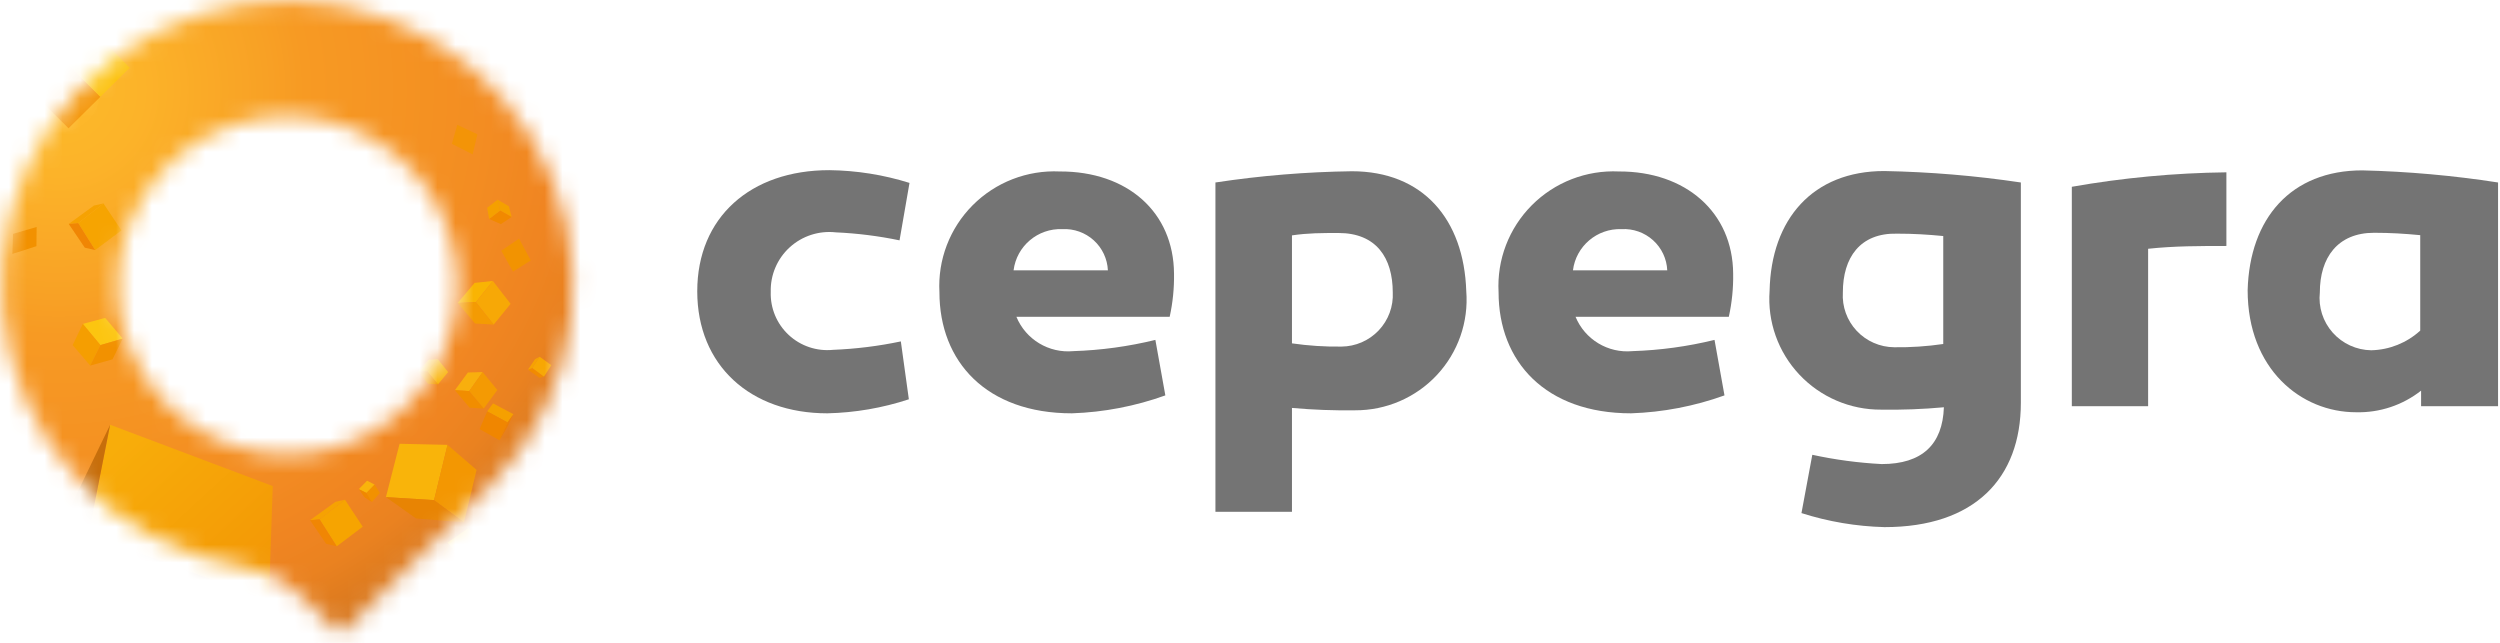 <?xml version="1.0" encoding="UTF-8"?>
<svg width="140px" height="36px" viewBox="0 0 140 36" version="1.1" xmlns="http://www.w3.org/2000/svg" xmlns:xlink="http://www.w3.org/1999/xlink">
    <!-- Generator: Sketch 46.2 (44496) - http://www.bohemiancoding.com/sketch -->
    <title>cepegra-logo copy 2</title>
    <desc>Created with Sketch.</desc>
    <defs>
        <path d="M27.415,27.246 C32.646,22.029 33.602,13.92 29.726,7.638 C25.851,1.357 18.156,-1.458 11.121,0.833 C4.085,3.123 -0.455,9.921 0.142,17.27 C0.74,24.619 6.32,30.6 13.635,31.732 C14.815,31.908 15.908,32.455 16.755,33.292 L18.722,35.251 C18.808,35.338 18.926,35.387 19.05,35.387 C19.173,35.387 19.291,35.338 19.377,35.251 L27.415,27.246 L27.415,27.246 L27.415,27.246 Z M9.373,9.287 C12.091,6.578 16.181,5.767 19.734,7.232 C23.287,8.698 25.604,12.151 25.604,15.981 C25.604,19.811 23.287,23.264 19.734,24.73 C16.181,26.195 12.091,25.384 9.373,22.674 C5.663,18.977 5.663,12.985 9.373,9.287 L9.373,9.287 Z" id="path-1"></path>
        <radialGradient cx="18.757%" cy="19.212%" fx="18.757%" fy="19.212%" r="104.395%" gradientTransform="translate(0.188,0.192),scale(1,0.95),translate(-0.188,-0.192)" id="radialGradient-3">
            <stop stop-color="#FDBA2A" offset="0%"></stop>
            <stop stop-color="#FCB329" offset="11%"></stop>
            <stop stop-color="#F8A125" offset="27%"></stop>
            <stop stop-color="#F79A23" offset="32%"></stop>
            <stop stop-color="#F38D22" offset="55%"></stop>
            <stop stop-color="#F08521" offset="65%"></stop>
            <stop stop-color="#EA8220" offset="71%"></stop>
            <stop stop-color="#D9781E" offset="78%"></stop>
            <stop stop-color="#BC6919" offset="87%"></stop>
            <stop stop-color="#955414" offset="96%"></stop>
            <stop stop-color="#894E12" offset="100%"></stop>
        </radialGradient>
        <radialGradient cx="42.723%" cy="12.351%" fx="42.723%" fy="12.351%" r="120.577%" gradientTransform="translate(0.427,0.124),scale(0.84,1),translate(-0.427,-0.124)" id="radialGradient-4">
            <stop stop-color="#894E12" stop-opacity="0.4" offset="0%"></stop>
            <stop stop-color="#8B4F11" stop-opacity="0.38" offset="30%"></stop>
            <stop stop-color="#90530E" stop-opacity="0.32" offset="49%"></stop>
            <stop stop-color="#9A590A" stop-opacity="0.21" offset="64%"></stop>
            <stop stop-color="#A76203" stop-opacity="0.07" offset="78%"></stop>
            <stop stop-color="#AD6600" stop-opacity="0" offset="82%"></stop>
        </radialGradient>
        <linearGradient x1="14.941%" y1="12.285%" x2="88.941%" y2="88.943%" id="linearGradient-5">
            <stop stop-color="#F8AD0A" offset="0%"></stop>
            <stop stop-color="#F39805" offset="100%"></stop>
        </linearGradient>
        <linearGradient x1="43.401%" y1="6.17%" x2="56.067%" y2="93.597%" id="linearGradient-6">
            <stop stop-color="#B65E06" offset="0%"></stop>
            <stop stop-color="#8F4D05" offset="100%"></stop>
        </linearGradient>
        <linearGradient x1="37.28%" y1="46.606%" x2="65.995%" y2="54.404%" id="linearGradient-7">
            <stop stop-color="#DC780B" offset="0%"></stop>
            <stop stop-color="#C76E0B" offset="100%"></stop>
        </linearGradient>
    </defs>
    <g id="Symbols" stroke="none" stroke-width="1" fill="none" fill-rule="evenodd">
        <g id="header-back" transform="translate(-834, -25)">
            <g id="cepegra-logo-copy-2" transform="translate(834, 25)">
                <g id="cepegra-logo">
                    <g id="Clipped">
                        <mask id="mask-2" fill="white">
                            <use xlink:href="#path-1"></use>
                        </mask>
                        <g id="Shape"></g>
                        <g id="Group" mask="url(#mask-2)">
                            <g transform="translate(-4.856, -3.628)">
                                <rect id="Rectangle-path" fill="url(#radialGradient-3)" x="0.364" y="0.278" width="41.304" height="43.487"></rect>
                                <polygon id="Shape" fill="#F6A202" points="22.218 32.76 23.639 31.732 24.173 31.611 22.753 32.712"></polygon>
                                <polygon id="Shape" fill="#F6A401" points="23.712 34.223 25.169 33.123 24.173 31.611 22.753 32.712"></polygon>
                                <polygon id="Shape" fill="#F08604" points="23.117 34.078 22.218 32.76 22.753 32.712 23.712 34.223"></polygon>
                                <polygon id="Shape" fill="#F5A000" points="32.721 14.814 33.352 15.177 33.51 15.781 32.866 15.419"></polygon>
                                <polygon id="Shape" fill="#F18900" points="32.247 15.89 32.903 16.18 33.51 15.781 32.866 15.419"></polygon>
                                <polygon id="Shape" fill="#F5A000" points="32.138 15.261 32.721 14.814 32.866 15.419 32.247 15.89"></polygon>
                                <polygon id="Shape" fill="url(#radialGradient-4)" points="6.204 40.596 3.375 53.512 22.728 53.512 19.912 37.259"></polygon>
                                <polygon id="Shape" fill="url(#linearGradient-5)" points="9.81 33.558 19.912 37.259 20.13 30.849 11.024 27.415"></polygon>
                                <polygon id="Shape" fill="url(#linearGradient-6)" points="19.912 37.259 15.941 43.946 6.204 40.596 9.81 33.558"></polygon>
                                <polygon id="Shape" fill="url(#linearGradient-7)" points="9.81 33.558 11.024 27.415 7.746 34.199 6.204 40.596"></polygon>
                                <polygon id="Shape" fill="#F4980E" points="6.338 8.477 8.062 6.639 10.478 9.046 8.693 10.811"></polygon>
                                <polygon id="Shape" fill="#FCC211" points="10.478 9.046 12.117 7.425 9.786 5.031 8.062 6.639"></polygon>
                                <polygon id="Shape" fill="#FCC510" points="9.494 21.767 10.745 21.429 11.728 22.59 10.478 22.953"></polygon>
                                <polygon id="Shape" fill="#F59E01" points="8.924 22.953 9.907 24.101 10.478 22.953 9.494 21.767"></polygon>
                                <polygon id="Shape" fill="#F29100" points="11.158 23.751 11.728 22.59 10.478 22.953 9.907 24.101"></polygon>
                                <polygon id="Shape" fill="#FDC904" points="20.931 26.834 21.818 26.23 22.728 26.871 21.903 27.56"></polygon>
                                <polygon id="Shape" fill="#F08502" points="22.607 27.693 22.728 26.871 21.903 27.56 21.794 28.358"></polygon>
                                <polygon id="Shape" fill="#F08600" points="21.903 27.56 21.794 28.358 20.871 27.681 20.931 26.834"></polygon>
                                <polygon id="Shape" fill="#FBBD09" points="29.916 34.018 30.972 35.312 32.138 34.453 31.094 33.195"></polygon>
                                <polygon id="Shape" fill="#D27202" points="30.681 35.965 30.972 35.312 32.138 34.453 31.834 35.154"></polygon>
                                <polygon id="Shape" fill="#E17B03" points="29.637 34.731 29.916 34.018 30.972 35.312 30.681 35.965"></polygon>
                                <polygon id="Shape" fill="#F39407" points="30.159 11.682 30.462 10.618 31.591 11.15 31.324 12.274"></polygon>
                                <polygon id="Shape" fill="#F9B40A" points="26.468 31.466 29.163 31.635 29.916 28.54 27.233 28.479"></polygon>
                                <polygon id="Shape" fill="#F39702" points="31.543 29.942 29.916 28.54 29.163 31.635 30.839 32.881"></polygon>
                                <polygon id="Shape" fill="#E88403" points="28.156 32.663 26.468 31.466 29.163 31.635 30.839 32.881"></polygon>
                                <polygon id="Shape" fill="#F29100" points="5.585 16.725 6.908 16.338 6.896 17.414 5.549 17.849"></polygon>
                                <polygon id="Shape" fill="#F8AF0D" points="30.329 25.48 31.057 24.488 31.883 24.464 31.13 25.528"></polygon>
                                <polygon id="Shape" fill="#F49A03" points="31.944 26.508 32.708 25.468 31.883 24.464 31.13 25.528"></polygon>
                                <polygon id="Shape" fill="#F18D00" points="31.154 26.46 30.329 25.48 31.13 25.528 31.944 26.508"></polygon>
                                <polygon id="Shape" fill="#F9B403" points="30.487 20.594 31.434 19.47 32.454 19.361 31.507 20.546"></polygon>
                                <polygon id="Shape" fill="#F7A806" points="32.502 21.804 33.449 20.643 32.454 19.361 31.507 20.546"></polygon>
                                <polygon id="Shape" fill="#F49B03" points="31.458 21.743 30.487 20.594 31.507 20.546 32.502 21.804"></polygon>
                                <polygon id="Shape" fill="#F6A202" points="8.705 16.168 10.114 15.14 10.648 15.02 9.239 16.12"></polygon>
                                <polygon id="Shape" fill="#F6A401" points="10.186 17.632 11.656 16.531 10.648 15.02 9.239 16.12"></polygon>
                                <polygon id="Shape" fill="#F08604" points="9.604 17.499 8.705 16.168 9.239 16.12 10.186 17.632"></polygon>
                                <polygon id="Shape" fill="#F9B40B" points="24.95 31.019 25.412 30.547 25.837 30.765 25.375 31.236"></polygon>
                                <polygon id="Shape" fill="#F29100" points="25.679 31.744 26.128 31.236 25.837 30.765 25.375 31.236"></polygon>
                                <polygon id="Shape" fill="#F08800" points="25.266 31.478 24.95 31.019 25.375 31.236 25.679 31.744"></polygon>
                                <polygon id="Shape" fill="#F9B108" points="28.265 24.44 28.86 23.775 29.37 23.739 28.787 24.428"></polygon>
                                <polygon id="Shape" fill="#F9B207" points="29.382 25.153 29.952 24.464 29.37 23.739 28.787 24.428"></polygon>
                                <polygon id="Shape" fill="#F49B03" points="28.823 25.117 28.265 24.44 28.787 24.428 29.382 25.153"></polygon>
                                <polygon id="Shape" fill="#F7A806" points="37.881 16.555 38.888 16.495 39.653 16.954 38.682 17.015"></polygon>
                                <polygon id="Shape" fill="#F18D00" points="38.415 18.115 39.398 18.031 39.653 16.954 38.682 17.015"></polygon>
                                <polygon id="Shape" fill="#F6A508" points="37.662 17.632 37.881 16.555 38.682 17.015 38.415 18.115"></polygon>
                                <polygon id="Shape" fill="#F5A000" points="32.138 26.665 32.466 26.218 33.607 26.822 33.279 27.282"></polygon>
                                <polygon id="Shape" fill="#EC8005" points="32.83 28.286 33.231 27.608 33.607 26.822 33.279 27.282"></polygon>
                                <polygon id="Shape" fill="#F08600" points="31.713 27.657 32.138 26.665 33.279 27.282 32.83 28.286"></polygon>
                                <polygon id="Shape" fill="#F18A00" points="35.319 24.718 35.076 24.791 34.42 24.331 34.663 24.234"></polygon>
                                <polygon id="Shape" fill="#F6A202" points="35.076 23.606 34.821 23.739 34.42 24.331 34.663 24.234"></polygon>
                                <polygon id="Shape" fill="#F7A703" points="35.732 24.077 35.319 24.718 34.663 24.234 35.076 23.606"></polygon>
                                <polygon id="Shape" fill="#F29301" points="32.927 17.668 33.923 16.991 34.578 18.212 33.583 18.841"></polygon>
                            </g>
                        </g>
                    </g>
                    <path d="M50.374,13.46 C49.198,13.215 48.004,13.066 46.804,13.012 C45.861,12.907 44.918,13.214 44.219,13.854 C43.521,14.494 43.135,15.405 43.162,16.35 C43.133,17.259 43.499,18.136 44.167,18.757 C44.834,19.378 45.738,19.682 46.647,19.591 C47.924,19.54 49.196,19.383 50.447,19.119 L50.896,22.36 C49.422,22.846 47.883,23.111 46.331,23.146 C42.021,23.146 39.046,20.461 39.046,16.313 C39.046,12.166 42.033,9.529 46.44,9.529 C47.965,9.547 49.478,9.787 50.932,10.243 L50.374,13.46 Z" id="Shape" fill="#747474"></path>
                    <path d="M65.745,15.322 C65.758,16.135 65.677,16.946 65.502,17.74 L56.918,17.74 C57.441,19.012 58.738,19.793 60.111,19.663 C61.659,19.613 63.197,19.403 64.701,19.034 L65.259,22.142 C63.578,22.747 61.813,23.086 60.026,23.146 C55.243,23.146 52.608,20.256 52.608,16.362 C52.51,14.549 53.187,12.78 54.471,11.492 C55.755,10.204 57.526,9.517 59.346,9.602 C63.134,9.59 65.721,11.875 65.745,15.322 L65.745,15.322 Z M56.772,15.14 L62.042,15.14 C62.013,14.497 61.728,13.891 61.25,13.457 C60.771,13.023 60.138,12.798 59.492,12.831 C58.117,12.776 56.93,13.78 56.76,15.14 L56.772,15.14 Z" id="Shape" fill="#747474"></path>
                    <path d="M82.111,16.301 C82.247,18.028 81.651,19.732 80.467,21 C79.284,22.269 77.621,22.985 75.883,22.977 C74.703,22.994 73.524,22.95 72.35,22.844 L72.35,28.66 L68.064,28.66 L68.064,10.219 C70.592,9.835 73.144,9.625 75.701,9.59 C79.683,9.59 81.978,12.274 82.111,16.301 L82.111,16.301 Z M77.995,16.386 C77.995,14.439 77.073,13.048 74.96,13.048 C74.013,13.048 73.248,13.048 72.35,13.181 L72.35,19.228 C73.266,19.361 74.192,19.422 75.118,19.409 C75.909,19.404 76.664,19.076 77.207,18.503 C77.75,17.93 78.035,17.161 77.995,16.374 L77.995,16.386 Z" id="Shape" fill="#747474"></path>
                    <path d="M97.057,15.322 C97.07,16.135 96.989,16.946 96.814,17.74 L88.23,17.74 C88.754,19.012 90.05,19.793 91.423,19.663 C92.971,19.613 94.509,19.403 96.013,19.034 L96.571,22.142 C94.89,22.747 93.125,23.086 91.339,23.146 C86.555,23.146 83.92,20.256 83.92,16.362 C83.822,14.549 84.499,12.78 85.783,11.492 C87.067,10.204 88.838,9.517 90.659,9.602 C94.386,9.59 97.033,11.875 97.057,15.322 L97.057,15.322 Z M88.085,15.14 L93.366,15.14 C93.338,14.494 93.051,13.886 92.57,13.452 C92.088,13.018 91.453,12.795 90.804,12.831 C89.434,12.783 88.254,13.785 88.085,15.14 L88.085,15.14 Z" id="Shape" fill="#747474"></path>
                    <path d="M113.168,10.219 L113.168,22.553 C113.168,26.786 110.582,29.519 105.532,29.519 C103.952,29.478 102.386,29.213 100.882,28.733 L101.489,25.468 C102.767,25.746 104.067,25.92 105.374,25.988 C107.644,25.988 108.785,24.887 108.858,22.807 C107.692,22.914 106.521,22.958 105.349,22.94 C103.613,22.952 101.95,22.24 100.763,20.977 C99.575,19.714 98.971,18.015 99.097,16.289 C99.182,12.262 101.525,9.578 105.519,9.578 C108.08,9.627 110.635,9.841 113.168,10.219 L113.168,10.219 Z M103.2,16.374 C103.15,17.167 103.43,17.946 103.975,18.527 C104.519,19.108 105.28,19.44 106.078,19.446 C106.996,19.458 107.914,19.397 108.822,19.264 L108.822,13.218 C107.948,13.133 107.159,13.085 106.236,13.085 C104.16,13.036 103.2,14.427 103.2,16.374 L103.2,16.374 Z" id="Shape" fill="#747474"></path>
                    <path d="M124.678,13.774 C123.221,13.774 121.752,13.774 120.295,13.931 L120.295,22.747 L116.022,22.747 L116.022,10.46 C118.88,9.956 121.775,9.685 124.678,9.65 L124.678,13.774 L124.678,13.774 Z" id="Shape" fill="#747474"></path>
                    <path d="M139.891,10.219 L139.891,22.747 L135.581,22.747 L135.581,21.876 C134.546,22.691 133.257,23.119 131.939,23.086 C128.855,23.086 125.868,20.667 125.868,16.253 C125.977,12.226 128.296,9.541 132.291,9.541 C134.836,9.603 137.375,9.829 139.891,10.219 L139.891,10.219 Z M129.911,16.374 C129.822,17.193 130.084,18.011 130.631,18.627 C131.179,19.244 131.962,19.603 132.789,19.615 C133.807,19.592 134.782,19.2 135.533,18.514 L135.533,13.169 C134.658,13.085 133.869,13.036 132.947,13.036 C130.907,13.036 129.911,14.427 129.911,16.374 L129.911,16.374 Z" id="Shape" fill="#747474"></path>
                </g>
            </g>
        </g>
    </g>
</svg>